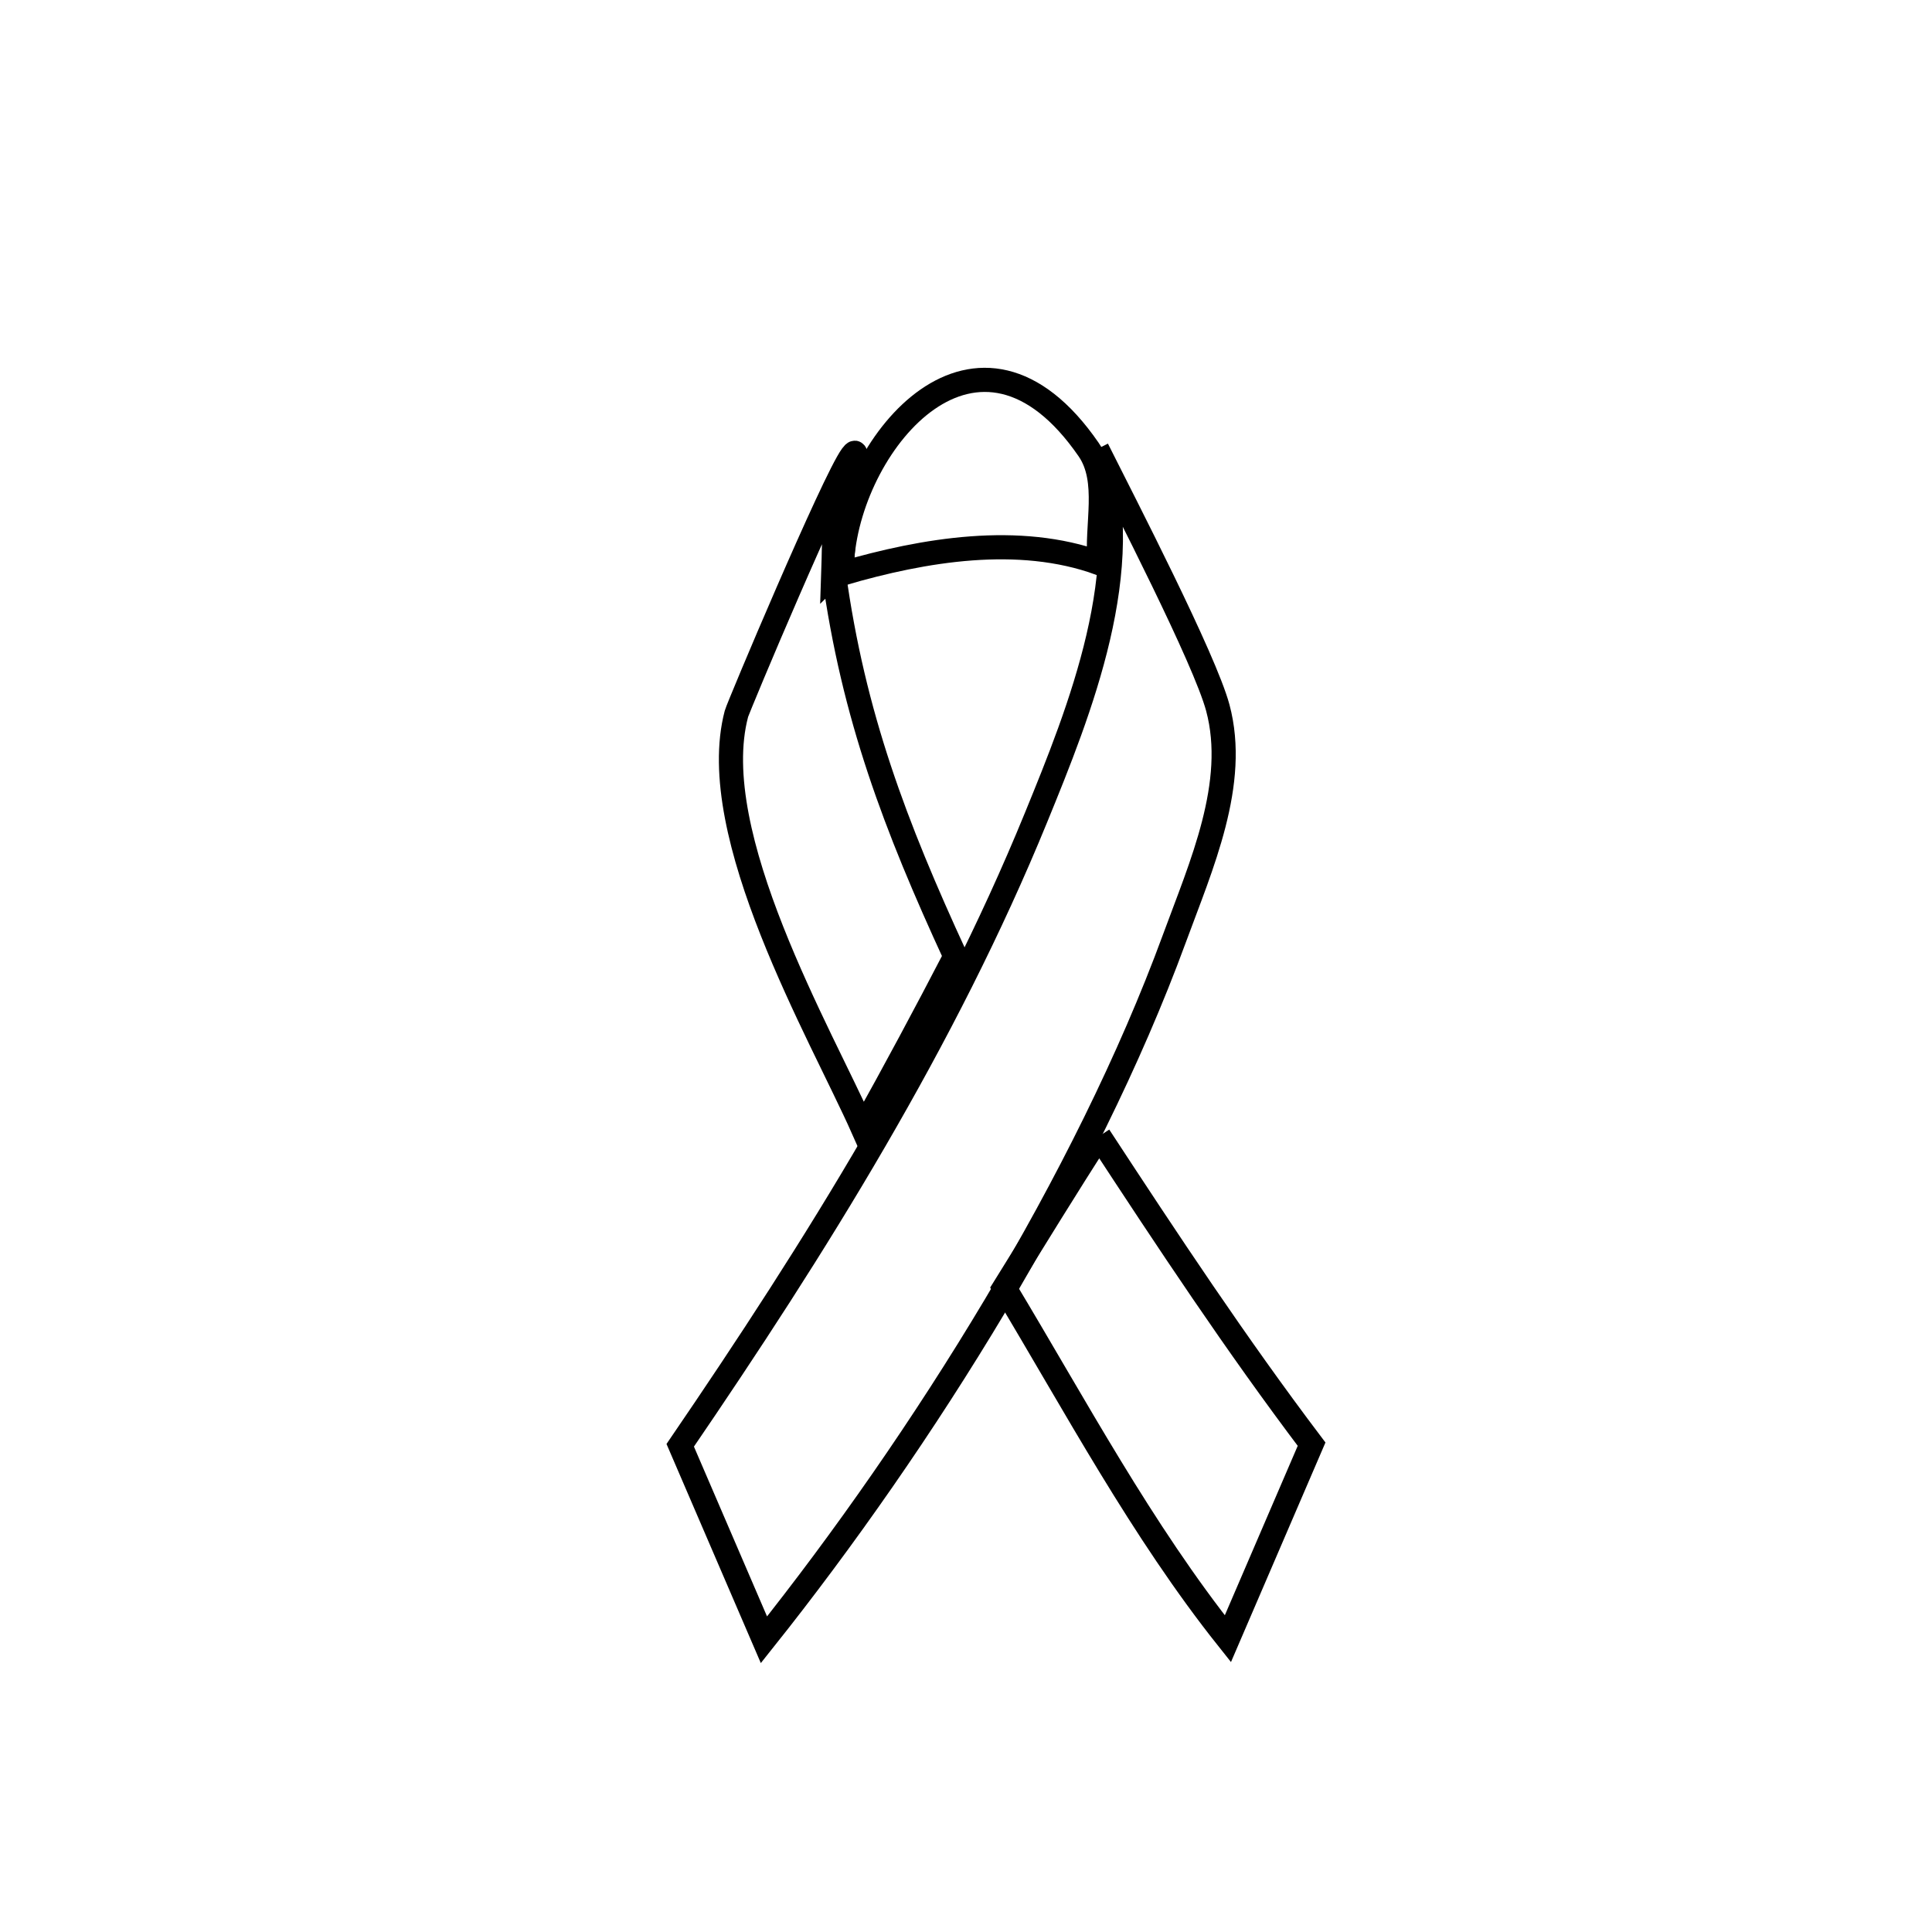 <svg xmlns="http://www.w3.org/2000/svg" viewBox="0.0 0.0 24.0 24.0" height="200px" width="200px"><path fill="none" stroke="black" stroke-width=".3" stroke-opacity="1.0"  filling="0" d="M13.629 5.578 L13.629 5.578 C13.974 6.266 14.964 8.183 15.128 8.792 C15.38 9.732 14.923 10.748 14.587 11.663 C14.037 13.162 13.255 14.721 12.365 16.214 C11.474 17.707 10.475 19.134 9.49 20.37 L8.45 17.954 C9.288 16.727 10.111 15.469 10.865 14.171 C11.619 12.874 12.305 11.538 12.869 10.158 C13.412 8.83 14.134 7.045 13.629 5.578 L13.629 5.578"></path>
<path fill="none" stroke="black" stroke-width=".3" stroke-opacity="1.0"  filling="0" d="M10.508 6.37 L10.508 6.37 C10.507 6.375 10.507 6.38 10.506 6.386 L10.506 6.386 C10.507 6.38 10.507 6.375 10.508 6.37 L10.508 6.37"></path>
<path fill="none" stroke="black" stroke-width=".3" stroke-opacity="1.0"  filling="0" d="M10.463 6.935 L10.463 6.935 C10.477 6.752 10.491 6.569 10.506 6.386 L10.506 6.386 C10.491 6.569 10.477 6.752 10.463 6.935 L10.463 6.935"></path>
<path fill="none" stroke="black" stroke-width=".3" stroke-opacity="1.0"  filling="0" d="M10.463 6.935 L10.463 6.935 C10.578 5.464 12.151 3.593 13.523 5.584 C13.791 5.974 13.613 6.526 13.659 6.996 L13.659 6.996 C12.656 6.633 11.485 6.826 10.461 7.125 L10.461 7.125 C10.461 7.06 10.46 6.999 10.463 6.935 L10.463 6.935"></path>
<path fill="none" stroke="black" stroke-width=".3" stroke-opacity="1.0"  filling="0" d="M10.461 6.965 L10.461 6.965 C10.462 6.955 10.462 6.945 10.463 6.935 L10.463 6.935 C10.462 6.945 10.462 6.955 10.461 6.965 L10.461 6.965"></path>
<path fill="none" stroke="black" stroke-width=".3" stroke-opacity="1.0"  filling="0" d="M10.46 7.002 L10.46 7.002 C10.46 7.002 10.46 7.003 10.46 7.003 L10.46 7.003 C10.46 6.99 10.461 6.977 10.461 6.964 L10.461 6.964 C10.461 6.977 10.46 6.989 10.46 7.002 L10.46 7.002"></path>
<path fill="none" stroke="black" stroke-width=".3" stroke-opacity="1.0"  filling="0" d="M10.358 7.125 L10.358 7.125 C10.601 8.893 11.121 10.259 11.868 11.88 L11.868 11.88 C11.496 12.598 11.113 13.311 10.719 14.018 L10.719 14.018 C10.198 12.845 8.752 10.366 9.148 8.868 C9.169 8.786 10.354 5.969 10.582 5.66 C10.727 5.463 10.464 6.133 10.405 6.37 C10.351 6.588 10.361 6.885 10.352 7.13 L10.352 7.13 C10.354 7.128 10.356 7.126 10.358 7.125 L10.358 7.125"></path>
<path fill="none" stroke="black" stroke-width=".3" stroke-opacity="1.0"  filling="0" d="M10.455 7.13 L10.455 7.13 C10.456 7.088 10.458 7.046 10.46 7.003 L10.46 7.003 C10.46 7.044 10.461 7.084 10.461 7.125 L10.461 7.125 C10.459 7.126 10.457 7.128 10.455 7.13 L10.455 7.13"></path>
<path fill="none" stroke="black" stroke-width=".3" stroke-opacity="1.0"  filling="0" d="M13.654 14.114 L13.654 14.114 C14.508 15.418 15.354 16.698 16.293 17.94 L15.253 20.357 C14.18 19.008 13.363 17.47 12.476 15.996 L12.476 15.996 C12.867 15.367 13.252 14.736 13.654 14.114 L13.654 14.114"></path></svg>